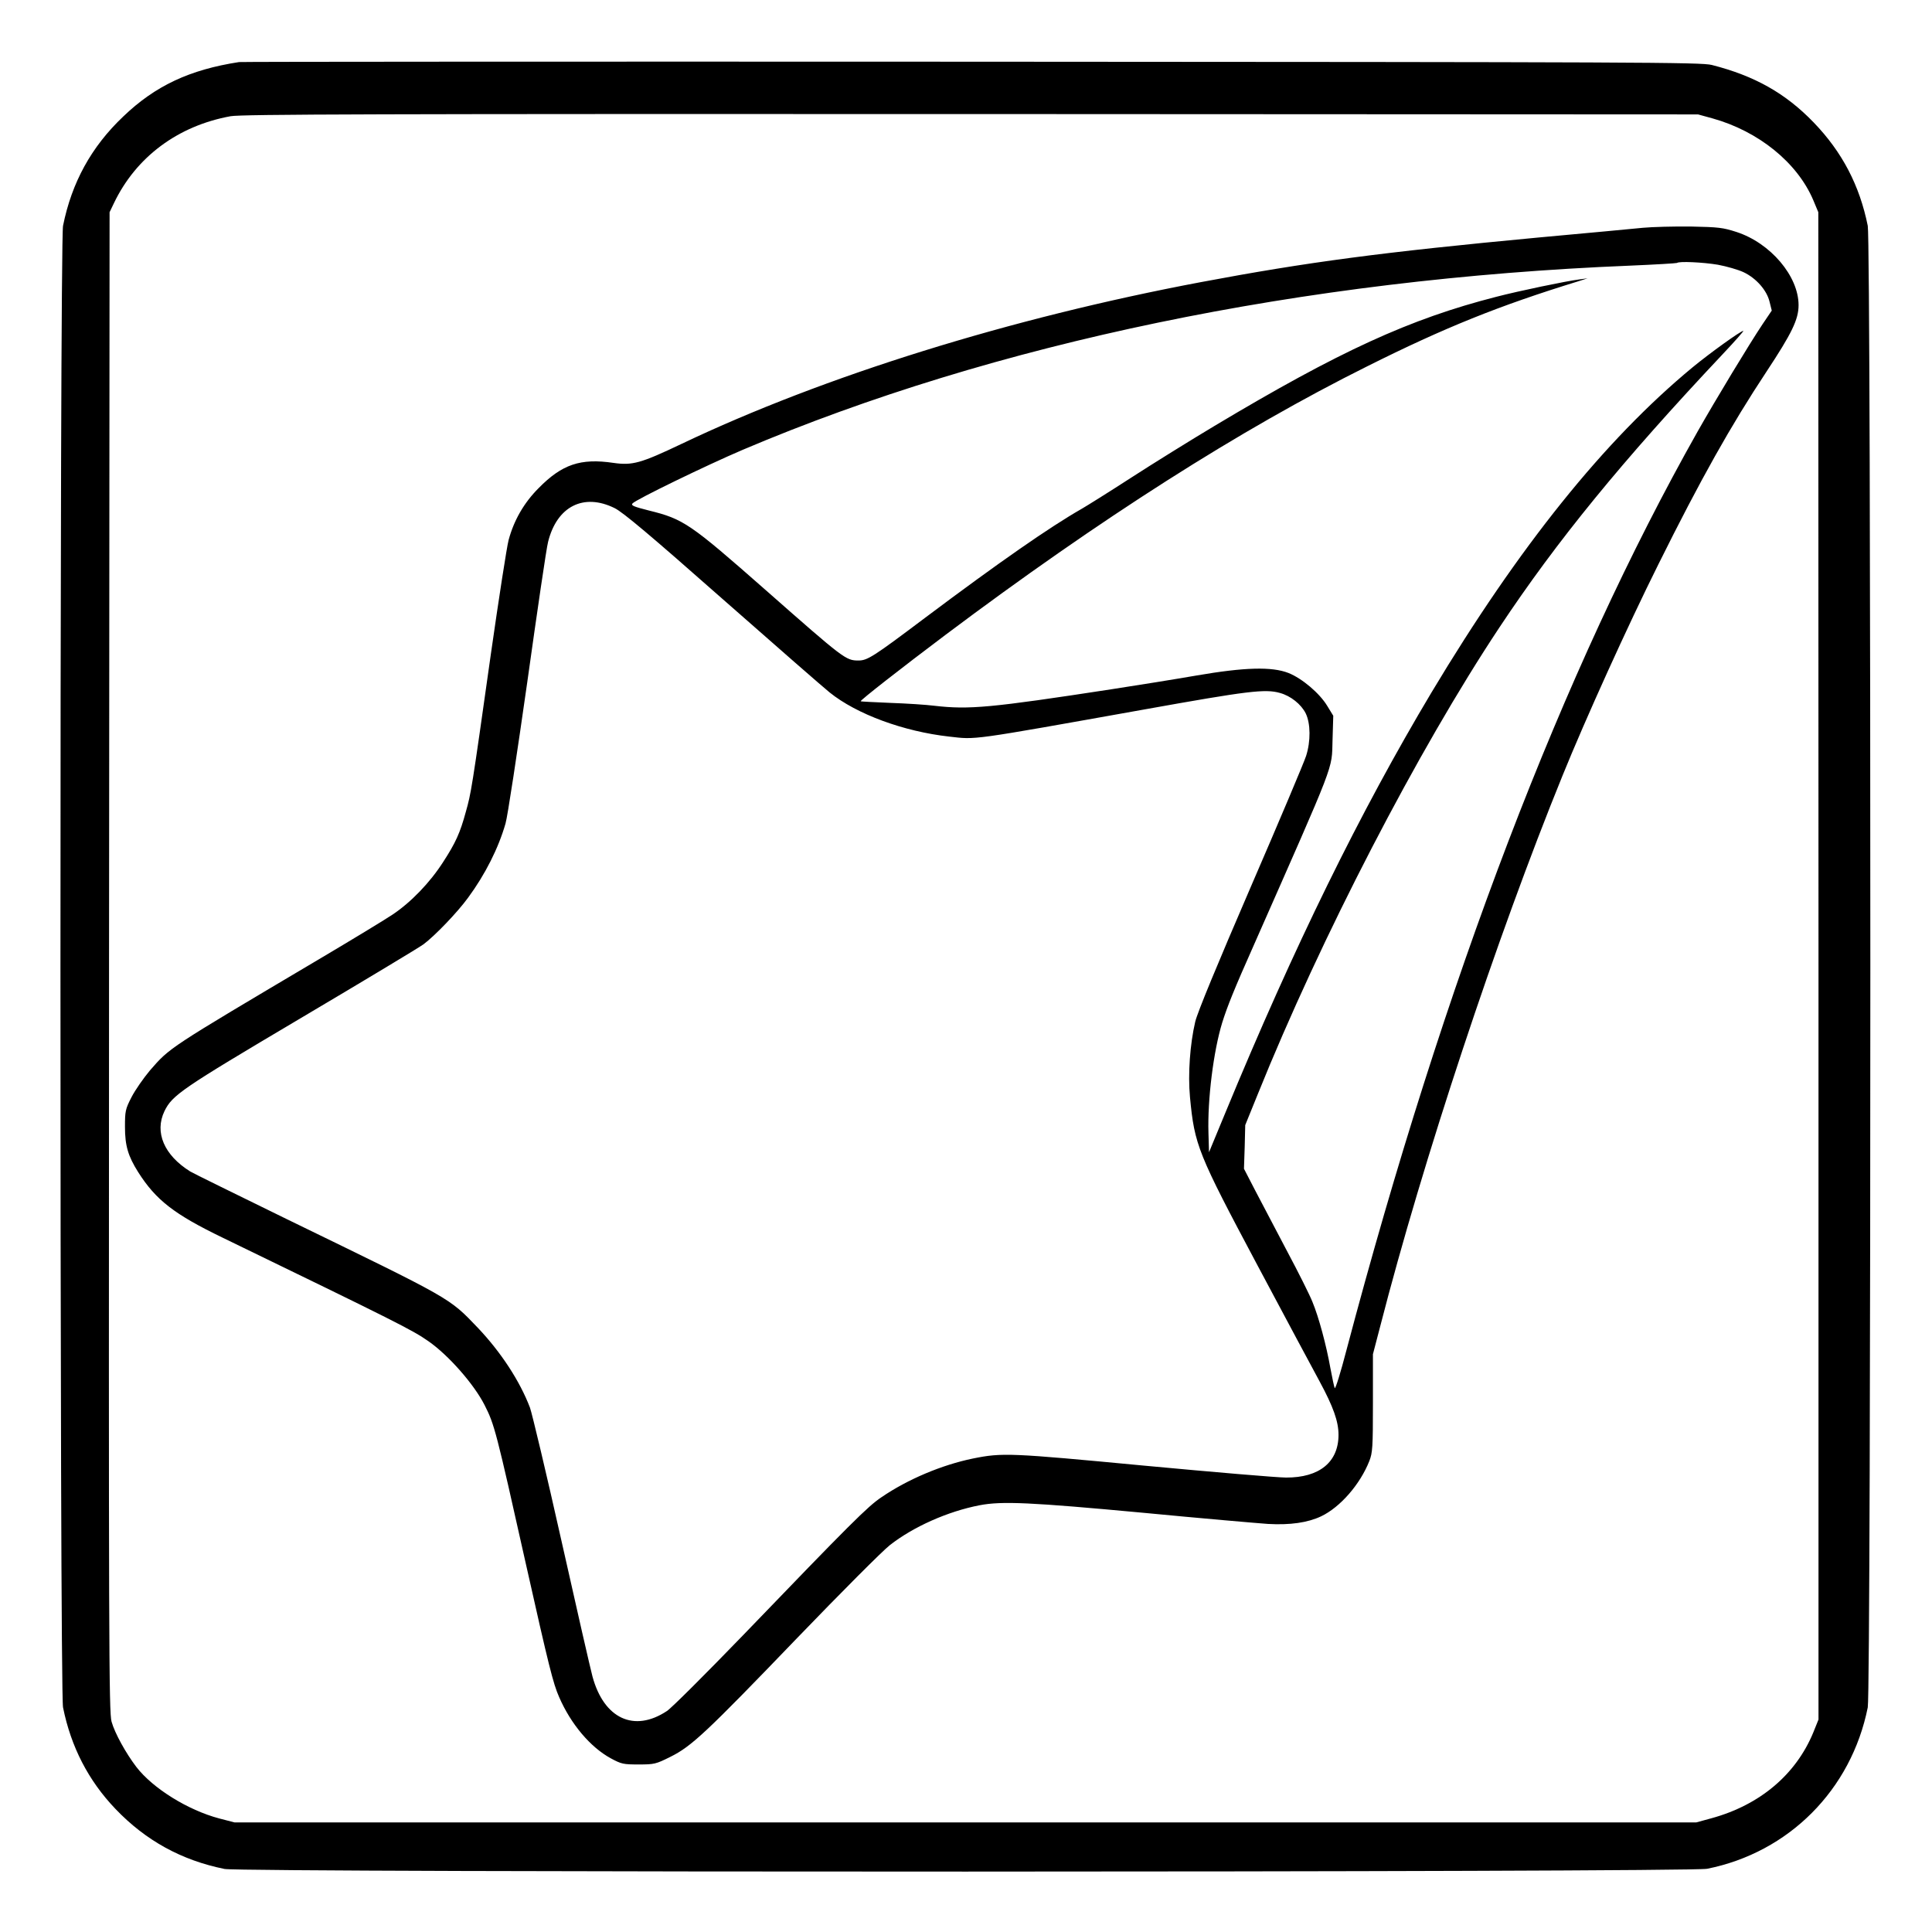 <?xml version="1.0" standalone="no"?>
<!DOCTYPE svg PUBLIC "-//W3C//DTD SVG 20010904//EN"
 "http://www.w3.org/TR/2001/REC-SVG-20010904/DTD/svg10.dtd">
<svg version="1.0" xmlns="http://www.w3.org/2000/svg"
 width="2048pt" height="2048pt" viewBox="0 0 2048 2048"
 preserveAspectRatio="xMidYMid meet">
<g transform="translate(0,2048) scale(0.192,-0.192)"
fill="#000000" stroke="none">
<path d="M1320 10324 c-273 -42 -463 -131 -640 -301 -176 -167 -284 -364 -332
-603 -19 -96 -19 -8084 0 -8180 44 -218 140 -404 289 -560 167 -175 365 -284
603 -332 100 -20 8084 -19 8185 1 451 90 796 436 887 891 19 96 19 8084 0
8180 -45 223 -141 407 -298 570 -156 162 -327 258 -563 318 -61 15 -367 16
-4086 18 -2211 1 -4031 0 -4045 -2z m8135 -311 c254 -71 468 -244 556 -451
l28 -67 1 -4161 0 -4161 -29 -72 c-96 -232 -295 -400 -562 -473 l-84 -23
-4035 0 -4035 0 -85 22 c-173 46 -366 166 -457 284 -58 76 -119 186 -137 250
-15 49 -16 446 -14 4194 l3 4140 24 50 c122 255 353 427 644 480 59 11 825 13
4087 12 l4015 -2 80 -22z M9070 9409 c-52 -5 -313 -30 -580 -54 -862 -81
-1270 -135 -1860 -246 -1051 -198 -2080 -518 -2867 -893 -225 -107 -271 -120
-376 -105 -182 27 -284 -8 -413 -139 -82 -82 -137 -179 -166 -287 -10 -38 -54
-322 -98 -630 -106 -752 -109 -767 -138 -870 -32 -118 -57 -172 -125 -277 -73
-114 -178 -223 -280 -291 -45 -30 -228 -141 -407 -247 -837 -496 -821 -486
-932 -613 -36 -43 -82 -109 -102 -148 -34 -66 -36 -77 -36 -164 0 -104 17
-161 73 -250 98 -154 198 -232 467 -362 967 -469 1046 -509 1135 -571 112 -78
252 -238 310 -352 55 -108 63 -138 230 -885 124 -553 149 -654 182 -728 65
-150 173 -277 285 -338 59 -32 70 -34 154 -34 86 0 95 2 175 42 117 58 196
132 701 657 238 247 468 478 511 512 129 101 319 186 495 220 124 24 285 16
899 -41 323 -31 635 -58 693 -62 123 -7 220 7 294 42 105 50 215 176 266 305
18 46 20 75 20 320 l0 270 41 157 c233 907 643 2146 1006 3038 127 313 359
825 529 1166 234 471 400 766 597 1064 140 212 177 288 177 367 0 160 -155
343 -343 404 -74 24 -99 27 -252 30 -93 1 -213 -2 -265 -7z m415 -204 c48 -9
111 -27 141 -41 70 -33 129 -100 144 -164 l12 -48 -50 -74 c-75 -112 -258
-415 -359 -593 -744 -1318 -1399 -3032 -1939 -5072 -32 -123 -61 -217 -65
-210 -3 6 -14 57 -24 111 -22 124 -64 281 -99 365 -14 36 -77 162 -140 280
-63 119 -142 270 -176 335 l-62 120 4 120 3 121 69 170 c348 864 885 1901
1334 2577 317 478 678 920 1231 1507 68 72 120 131 116 131 -14 0 -184 -122
-281 -202 -485 -401 -958 -989 -1441 -1795 -393 -658 -758 -1400 -1139 -2323
l-89 -215 -3 105 c-6 187 28 455 76 611 28 89 65 182 175 429 456 1034 429
962 434 1130 l4 135 -33 54 c-42 70 -139 152 -214 182 -92 36 -242 32 -509
-14 -115 -20 -327 -54 -470 -76 -665 -102 -784 -113 -975 -91 -47 6 -157 13
-245 16 -88 4 -161 7 -163 9 -5 4 224 183 470 368 853 640 1623 1131 2328
1482 426 213 726 334 1165 469 l50 16 -45 -6 c-73 -9 -336 -64 -459 -96 -477
-122 -864 -299 -1556 -713 -132 -79 -340 -208 -462 -287 -122 -79 -244 -155
-270 -170 -177 -101 -456 -295 -868 -604 -283 -213 -316 -234 -365 -234 -70 0
-78 6 -514 390 -416 366 -452 391 -643 438 -83 21 -101 28 -91 39 17 21 411
212 608 296 1389 590 3094 944 4899 1017 140 6 257 13 260 15 10 10 143 4 226
-10z m-6091 -1344 c46 -23 195 -148 596 -502 294 -259 560 -491 590 -515 150
-121 410 -216 660 -244 153 -17 99 -25 1085 151 564 101 660 113 741 90 60
-16 118 -63 143 -113 27 -56 28 -154 2 -235 -10 -32 -147 -357 -305 -722 -187
-433 -294 -692 -307 -745 -29 -124 -41 -289 -29 -417 25 -265 43 -309 373
-929 154 -289 308 -577 343 -641 75 -139 104 -220 104 -294 0 -151 -106 -237
-290 -236 -47 0 -400 30 -785 66 -739 70 -781 72 -944 39 -170 -35 -359 -114
-505 -214 -76 -51 -169 -144 -764 -762 -206 -213 -394 -401 -420 -418 -181
-120 -348 -42 -411 191 -11 41 -88 377 -171 748 -83 371 -162 702 -174 736
-56 147 -160 306 -288 441 -161 168 -136 153 -1053 599 -280 137 -521 255
-535 264 -144 90 -198 216 -142 333 44 89 90 121 750 512 348 206 654 390 680
409 63 47 187 176 246 257 95 129 168 274 207 410 11 36 64 387 120 780 55
393 106 742 115 775 49 197 197 271 368 186z"/>
</g>
</svg>
